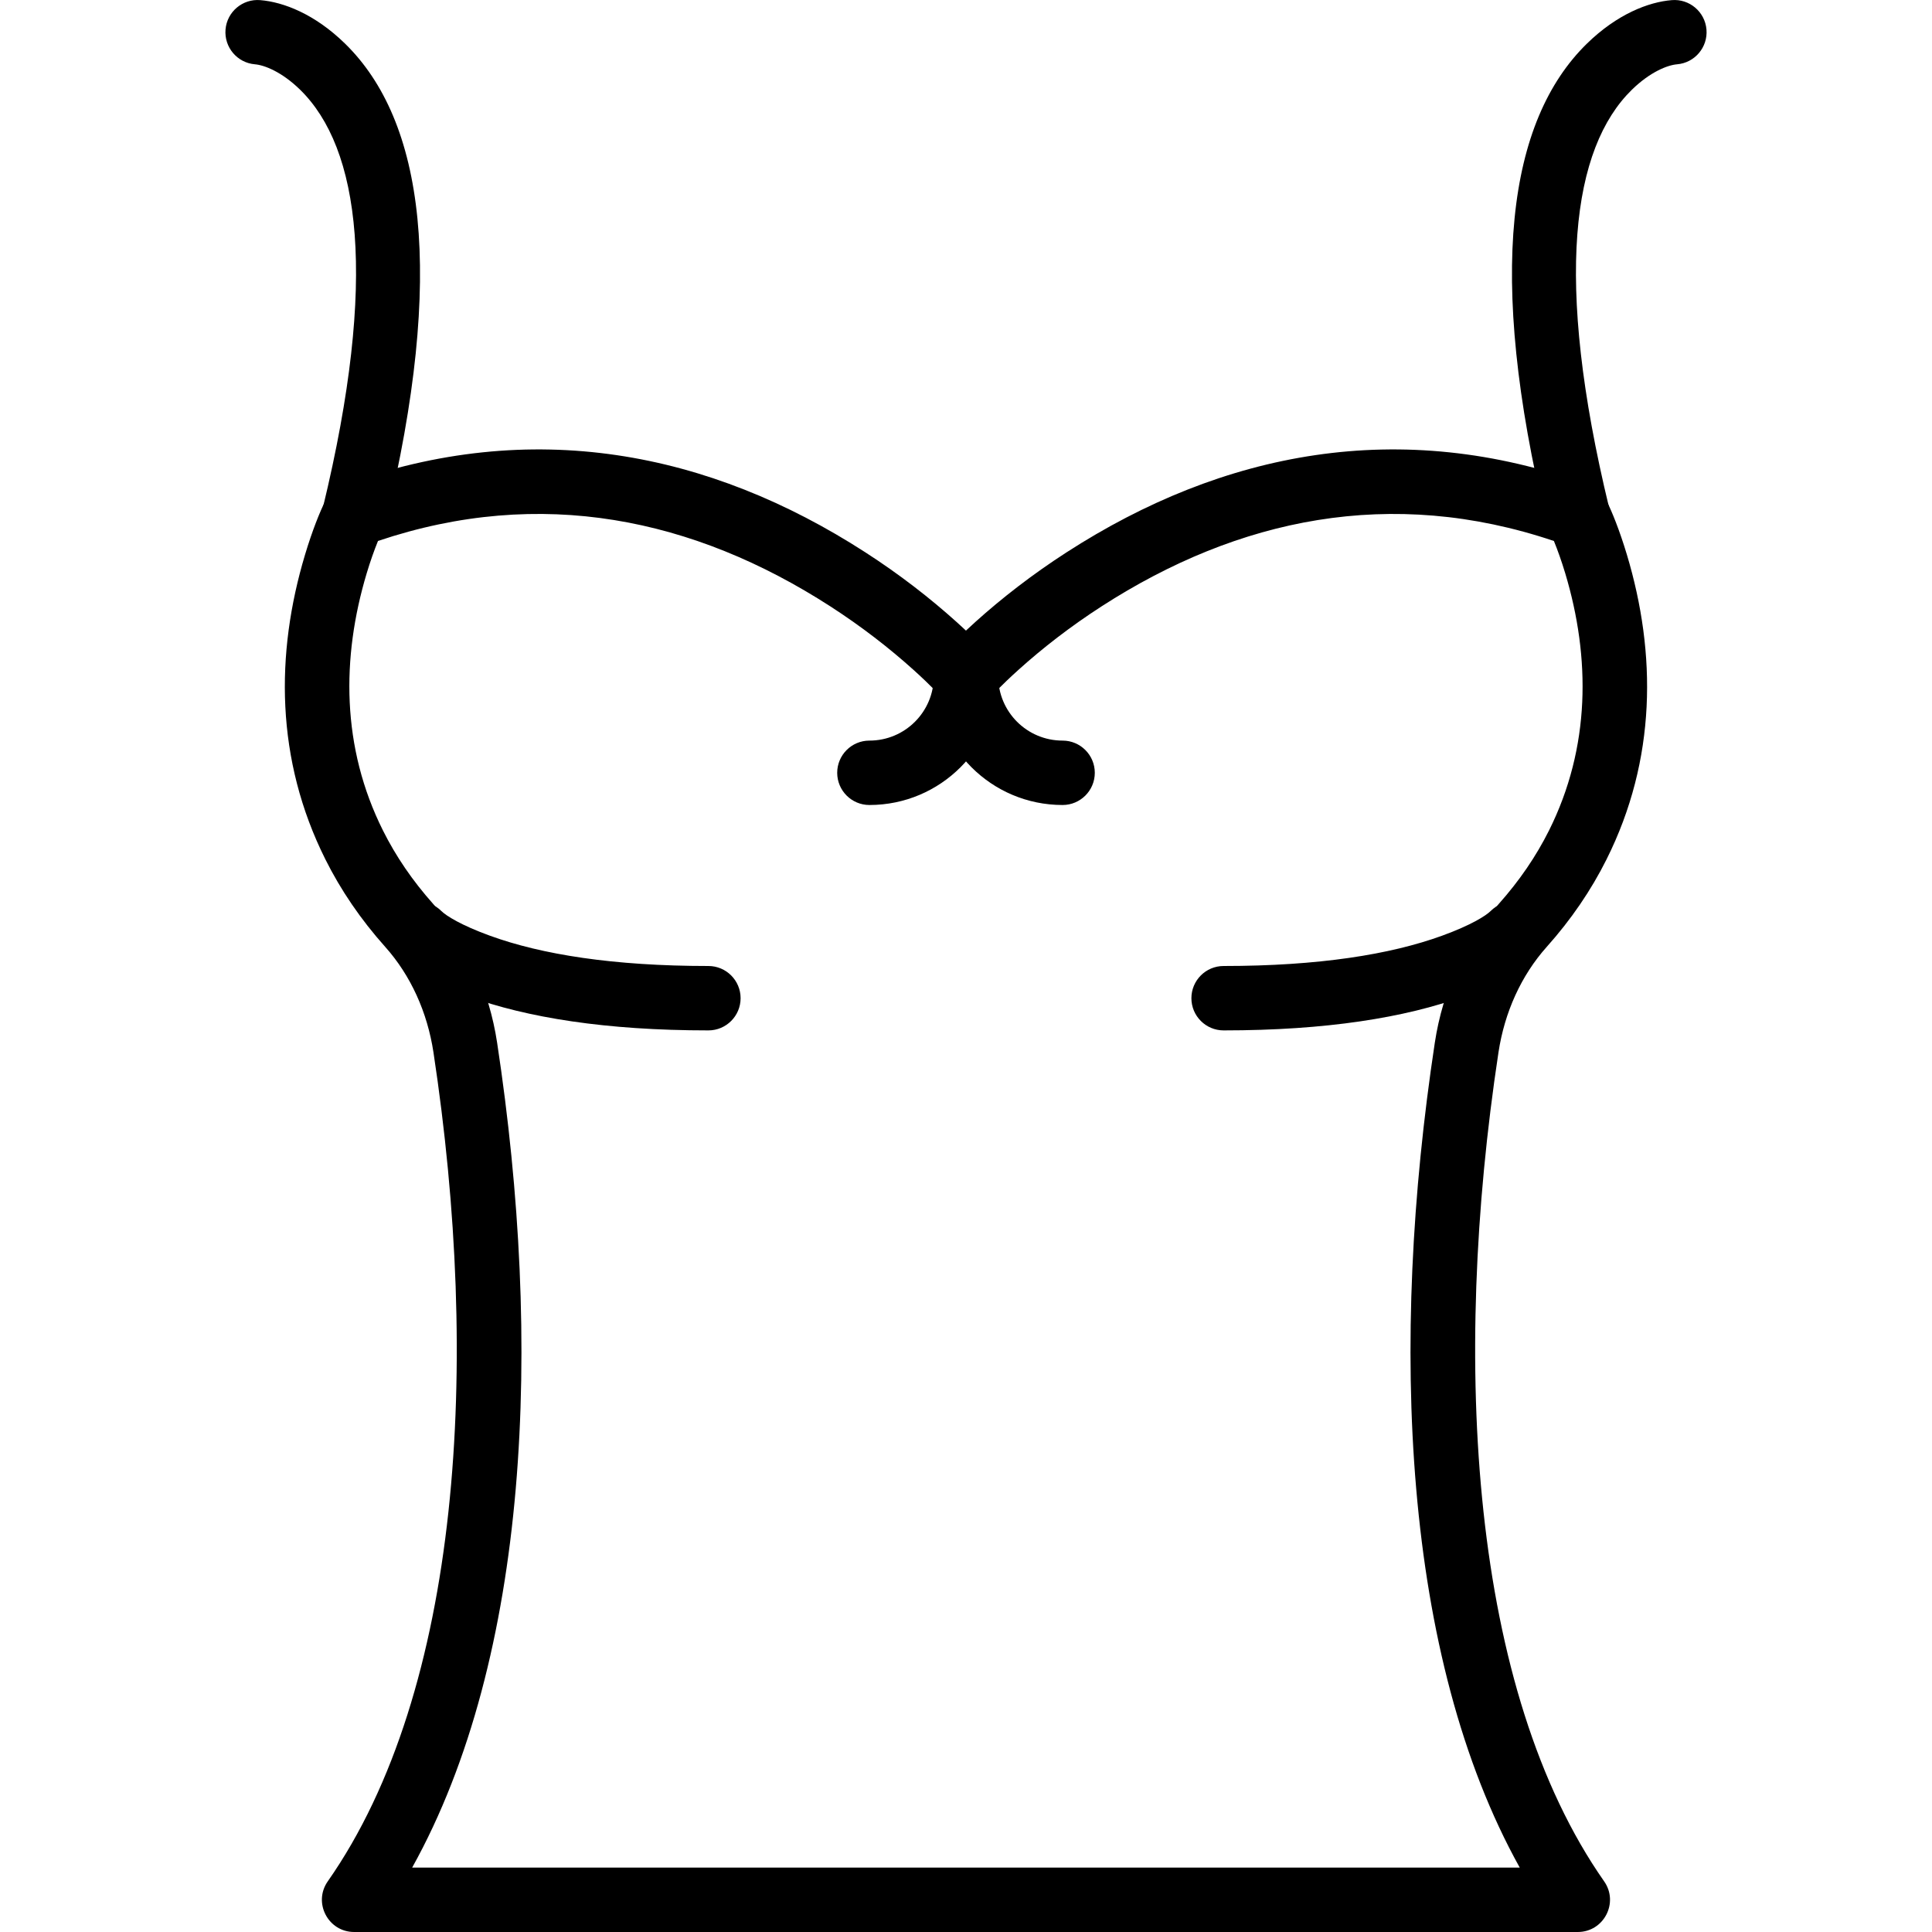 <svg width="60" height="60" viewBox="0 0 60 60" fill="none" xmlns="http://www.w3.org/2000/svg">
  <path fill-rule="evenodd" clip-rule="evenodd" d="M7.917 1.997C8.207 2.021 8.747 2.227 9.319 2.785C11.17 4.595 11.753 8.638 10.028 15.765C9.898 16.302 10.228 16.842 10.765 16.972C11.302 17.102 11.842 16.772 11.972 16.235C13.846 8.492 13.162 3.745 10.716 1.355C9.775 0.435 8.802 0.063 8.083 0.004C7.533 -0.042 7.049 0.367 7.004 0.917C6.958 1.467 7.367 1.951 7.917 1.997Z" fill="currentColor" />
  <path fill-rule="evenodd" clip-rule="evenodd" d="M12.293 29.707C12.647 30.061 13.366 30.515 14.533 30.94C16.367 31.607 18.826 32 22 32C22.552 32 23 31.552 23 31C23 30.448 22.552 30 22 30C19.049 30 16.82 29.643 15.217 29.06C14.322 28.735 13.853 28.439 13.707 28.293C13.317 27.902 12.683 27.902 12.293 28.293C11.902 28.683 11.902 29.317 12.293 29.707Z" fill="currentColor" />
  <path fill-rule="evenodd" clip-rule="evenodd" d="M29.707 19.316C28.885 18.576 27.936 17.837 26.866 17.148C22.033 14.03 16.525 12.927 10.657 15.06C10.416 15.148 10.219 15.324 10.104 15.553C9.938 15.886 9.703 16.46 9.472 17.23C8.552 20.298 8.552 23.584 10.106 26.69C10.583 27.644 11.2 28.552 11.964 29.407C12.755 30.294 13.272 31.433 13.462 32.685C14.924 42.324 14.334 52.492 10.179 58.427C9.715 59.09 10.19 60 10.999 60H48.999C49.808 60 50.282 59.09 49.818 58.427C45.664 52.492 45.074 42.323 46.536 32.685C46.726 31.433 47.243 30.294 48.034 29.407C48.798 28.552 49.415 27.644 49.892 26.69C51.446 23.584 51.446 20.298 50.526 17.23C50.294 16.46 50.06 15.886 49.893 15.553C49.779 15.324 49.581 15.148 49.34 15.06C43.472 12.927 37.964 14.03 33.131 17.148C32.062 17.837 31.112 18.576 30.29 19.316C30.187 19.41 30.089 19.499 29.999 19.584C29.908 19.499 29.811 19.41 29.707 19.316ZM47.197 58H12.8C16.441 51.455 16.856 41.721 15.439 32.385C15.193 30.759 14.513 29.259 13.455 28.075C12.81 27.352 12.293 26.591 11.895 25.795C10.601 23.21 10.601 20.427 11.388 17.804C11.5 17.43 11.62 17.093 11.739 16.8C16.801 15.096 21.544 16.095 25.782 18.828C26.757 19.457 27.622 20.13 28.368 20.802C28.627 21.035 28.851 21.251 29.04 21.442C29.149 21.554 29.22 21.63 29.251 21.665C29.649 22.112 30.348 22.112 30.746 21.665C30.777 21.63 30.848 21.554 30.957 21.442C31.146 21.251 31.371 21.035 31.63 20.802C32.375 20.13 33.24 19.457 34.215 18.828C38.453 16.095 43.197 15.096 48.258 16.801C48.377 17.093 48.497 17.43 48.61 17.805C49.397 20.427 49.397 23.21 48.104 25.795C47.706 26.591 47.188 27.352 46.543 28.075C45.486 29.259 44.806 30.759 44.559 32.385C43.143 41.721 43.557 51.455 47.197 58Z" fill="currentColor" />
  <path fill-rule="evenodd" clip-rule="evenodd" d="M51.917 0.004C51.198 0.063 50.225 0.435 49.283 1.355C46.838 3.745 46.154 8.492 48.028 16.235C48.158 16.772 48.698 17.102 49.235 16.972C49.772 16.842 50.102 16.302 49.972 15.765C48.247 8.638 48.83 4.595 50.681 2.785C51.253 2.227 51.793 2.021 52.083 1.997C52.633 1.951 53.042 1.467 52.996 0.917C52.95 0.367 52.467 -0.042 51.917 0.004Z" fill="currentColor" />
  <path fill-rule="evenodd" clip-rule="evenodd" d="M46.293 28.293C46.147 28.439 45.678 28.735 44.783 29.06C43.179 29.643 40.951 30 38 30C37.448 30 37 30.448 37 31C37 31.552 37.448 32 38 32C41.174 32 43.633 31.607 45.467 30.94C46.634 30.515 47.353 30.061 47.707 29.707C48.098 29.317 48.098 28.683 47.707 28.293C47.317 27.902 46.683 27.902 46.293 28.293Z" fill="currentColor" />
  <path fill-rule="evenodd" clip-rule="evenodd" d="M29 21C29 22.106 28.106 23 27 23C26.448 23 26 23.448 26 24C26 24.552 26.448 25 27 25C29.21 25 31 23.21 31 21C31 20.448 30.552 20 30 20C29.448 20 29 20.448 29 21Z" fill="currentColor" />
  <path fill-rule="evenodd" clip-rule="evenodd" d="M29 21C29 23.21 30.79 25 33 25C33.552 25 34 24.552 34 24C34 23.448 33.552 23 33 23C31.894 23 31 22.106 31 21C31 20.448 30.552 20 30 20C29.448 20 29 20.448 29 21Z" fill="currentColor" />
</svg>
  